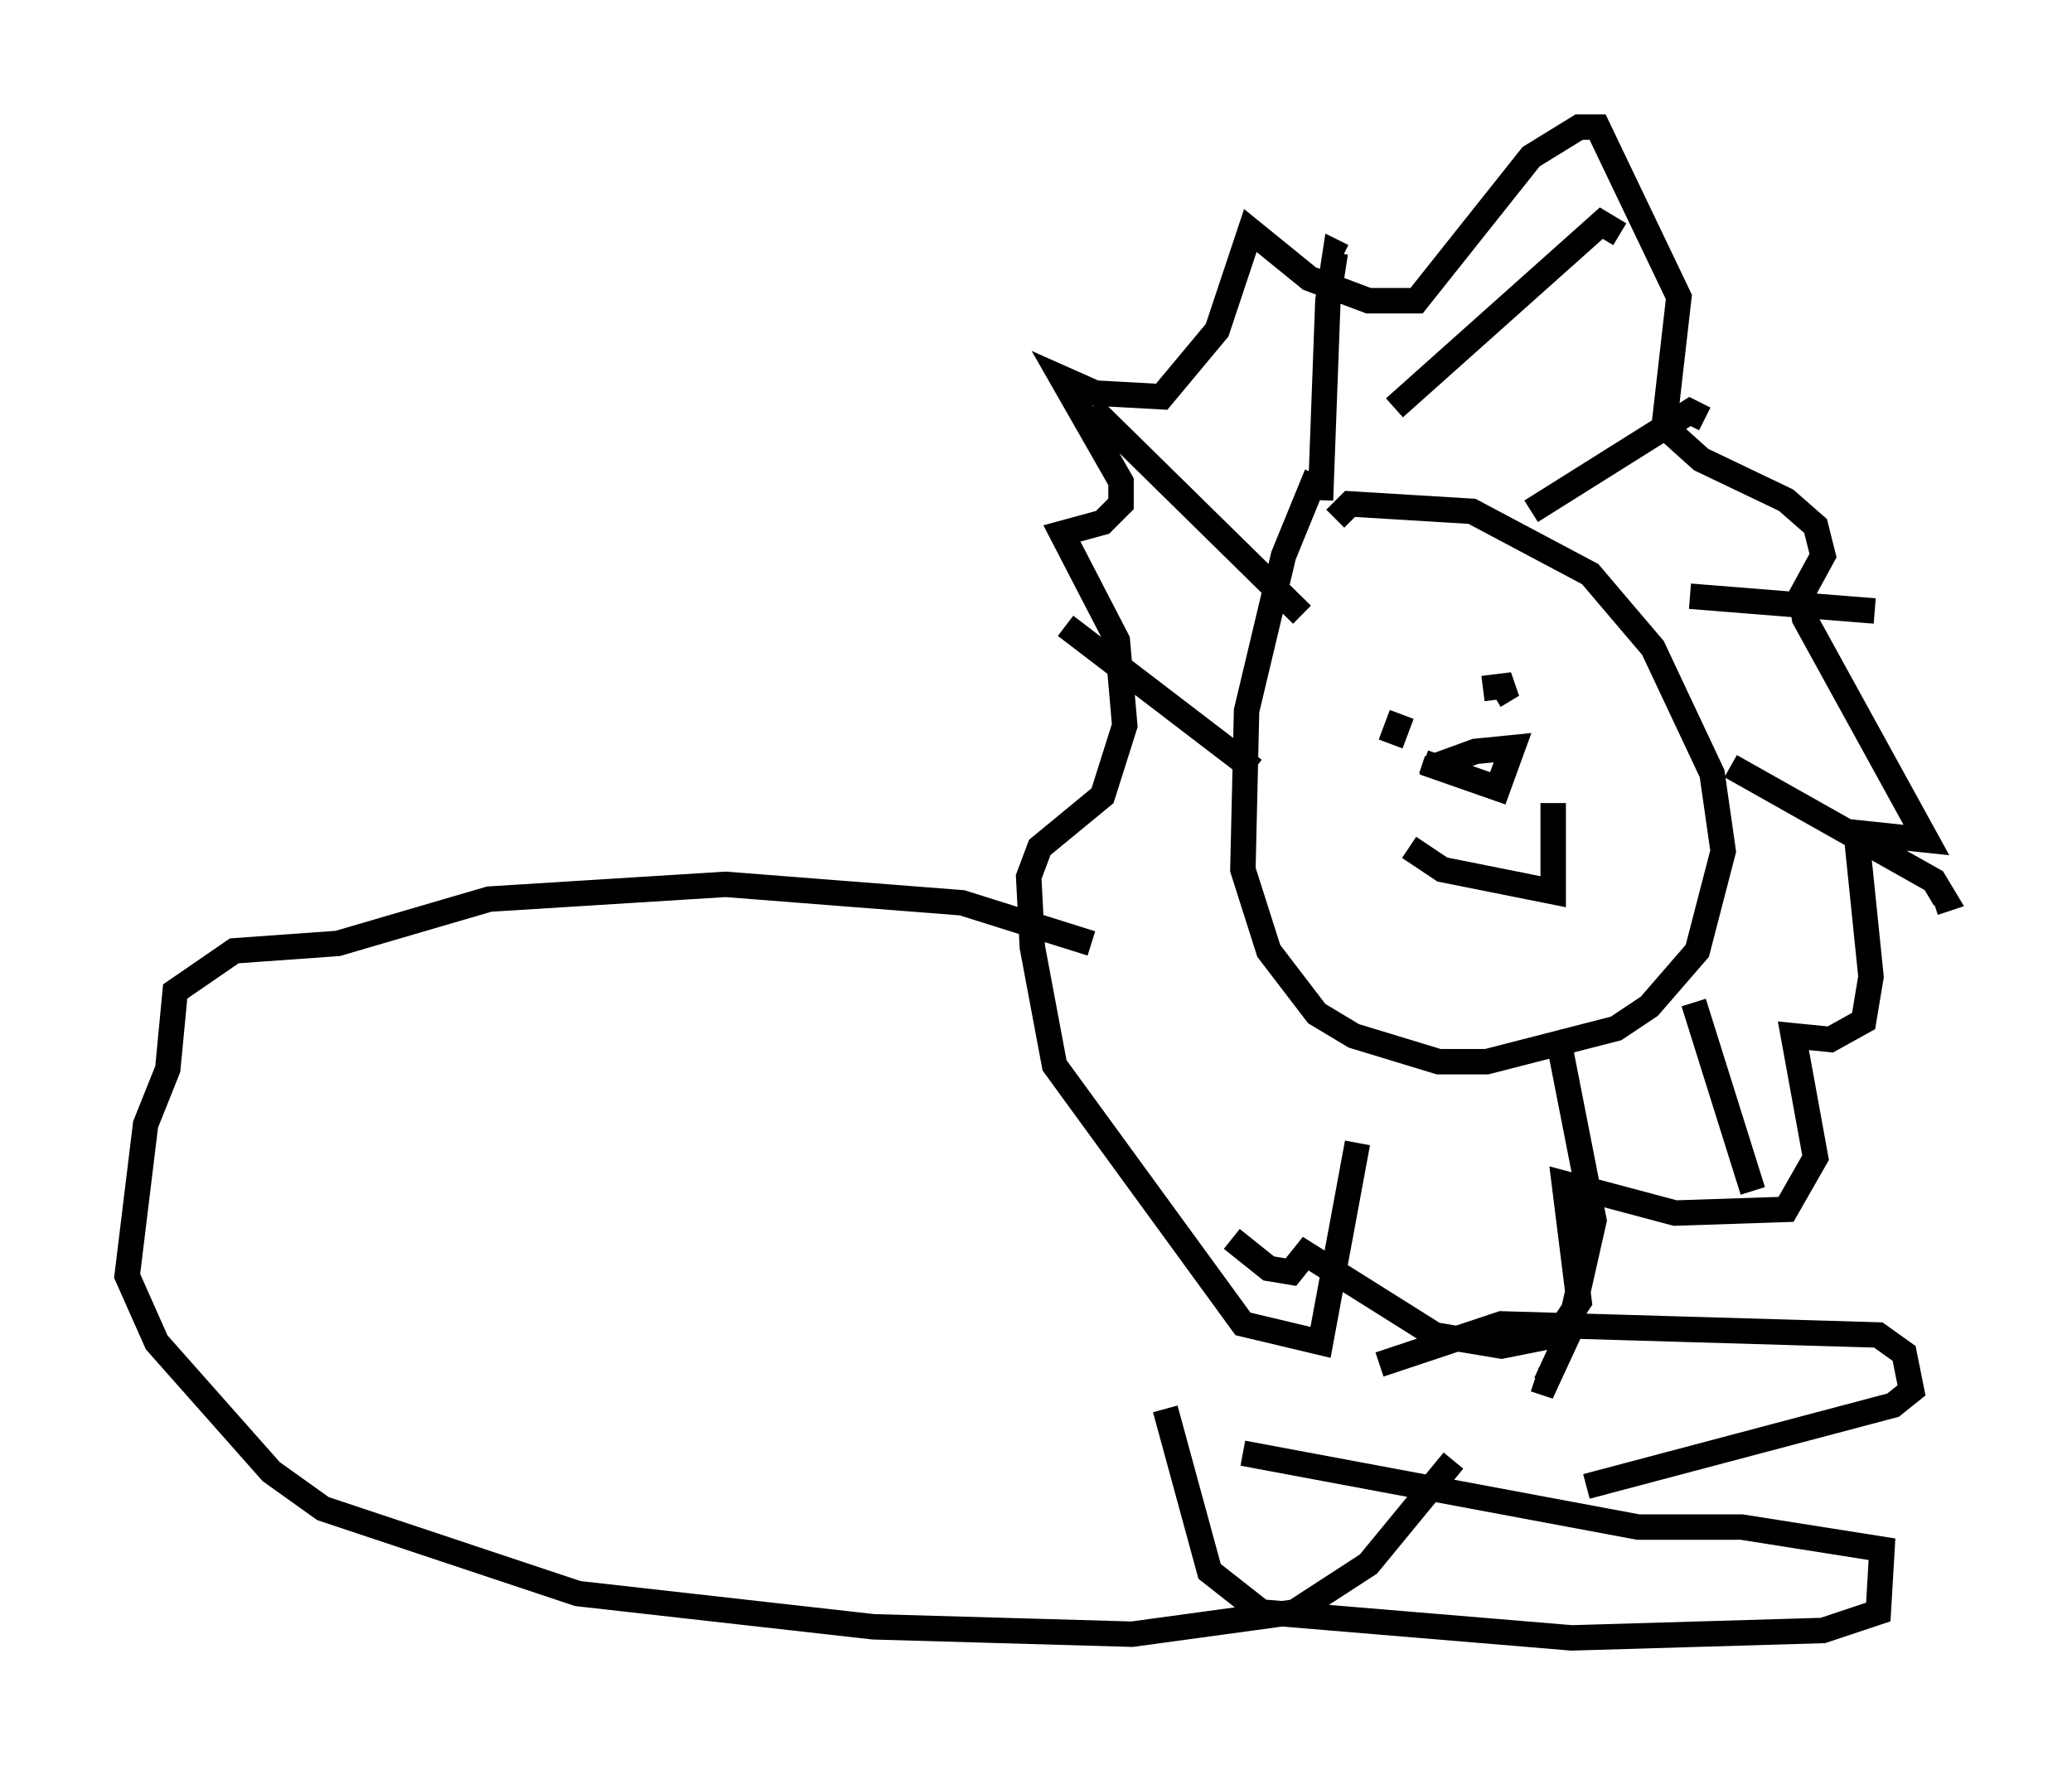 <?xml version="1.0" encoding="utf-8" ?>
<svg baseProfile="full" height="69.408" version="1.1" width="81.464" xmlns="http://www.w3.org/2000/svg" xmlns:ev="http://www.w3.org/2001/xml-events" xmlns:xlink="http://www.w3.org/1999/xlink"><defs /><rect fill="white" height="69.408" width="81.464" x="0" y="0" /><path d="M59.179, 13.86 m-7.408, 4.793 l-1.307, 3.196 -1.453, 6.101 l-0.145, 6.246 1.017, 3.196 l1.888, 2.469 1.453, 0.872 l3.341, 1.017 1.888, 0.0 l5.084, -1.307 1.307, -0.872 l1.888, -2.179 1.017, -3.922 l-0.436, -3.05 -2.324, -4.939 l-2.469, -2.905 -4.648, -2.469 l-4.793, -0.291 -0.581, 0.581 m-3.196, 9.877 l-7.408, -5.665 m9.296, -0.436 l-8.279, -8.134 m9.006, 3.631 l0.291, -7.844 0.291, -1.888 l0.291, 0.145 m2.034, 5.955 l8.134, -7.263 0.726, 0.436 m-3.486, 10.894 l6.246, -3.922 0.581, 0.291 m-0.581, 6.972 l7.263, 0.581 m-5.665, 6.101 l7.989, 4.503 0.436, 0.726 l-0.436, 0.145 m-9.441, 3.922 l2.324, 7.408 m-7.698, -6.246 l1.453, 7.408 -1.017, 4.503 l-0.872, 1.888 -0.436, -0.145 m-6.972, -9.296 l-1.453, 7.844 -3.05, -0.726 l-7.408, -10.168 -0.872, -4.648 l-0.145, -2.76 0.436, -1.162 l2.469, -2.034 0.872, -2.76 l-0.291, -3.341 -2.179, -4.212 l1.598, -0.436 0.726, -0.726 l0.0, -0.872 -2.324, -4.067 l1.307, 0.581 2.615, 0.145 l2.179, -2.615 1.307, -3.922 l2.324, 1.888 2.324, 0.872 l1.888, 0.0 4.503, -5.665 l1.888, -1.162 0.726, 0.0 l3.196, 6.682 -0.581, 5.084 l1.453, 1.307 3.341, 1.598 l1.162, 1.017 0.291, 1.162 l-0.872, 1.598 0.145, 0.872 l4.793, 8.715 -2.76, -0.291 l0.581, 5.665 -0.291, 1.743 l-1.307, 0.726 -1.453, -0.145 l0.872, 4.793 -1.162, 2.034 l-4.358, 0.145 -4.358, -1.162 l0.581, 4.648 -0.872, 1.307 l-2.179, 0.436 -2.615, -0.436 l-5.084, -3.196 -0.581, 0.726 l-0.872, -0.145 -1.453, -1.162 m6.972, -15.397 l1.307, 0.872 4.358, 0.872 l0.0, -3.486 m-5.955, -3.486 l-0.436, 1.162 m3.631, -2.179 l1.162, -0.145 -0.726, 0.436 m-2.76, 2.615 l2.905, 1.017 0.581, -1.598 l-1.453, 0.145 -1.598, 0.581 l-0.145, 0.436 m-13.363, 6.536 l-5.084, -1.598 -9.296, -0.726 l-9.296, 0.581 -5.955, 1.743 l-4.067, 0.291 -2.324, 1.598 l-0.291, 3.05 -0.872, 2.179 l-0.726, 5.955 1.162, 2.615 l4.503, 5.084 2.034, 1.453 l10.022, 3.341 11.62, 1.307 l10.168, 0.291 6.391, -0.872 l2.905, -1.888 3.341, -4.067 m-11.33, -2.034 l1.743, 6.391 2.034, 1.598 l12.201, 1.017 9.877, -0.291 l2.179, -0.726 0.145, -2.469 l-5.52, -0.872 -4.067, 0.0 l-15.542, -2.905 m13.508, 1.307 l12.056, -3.196 0.726, -0.581 l-0.291, -1.453 -1.017, -0.726 l-14.816, -0.436 -4.793, 1.598 " fill="none" stroke="black" stroke-width="1" /></svg>